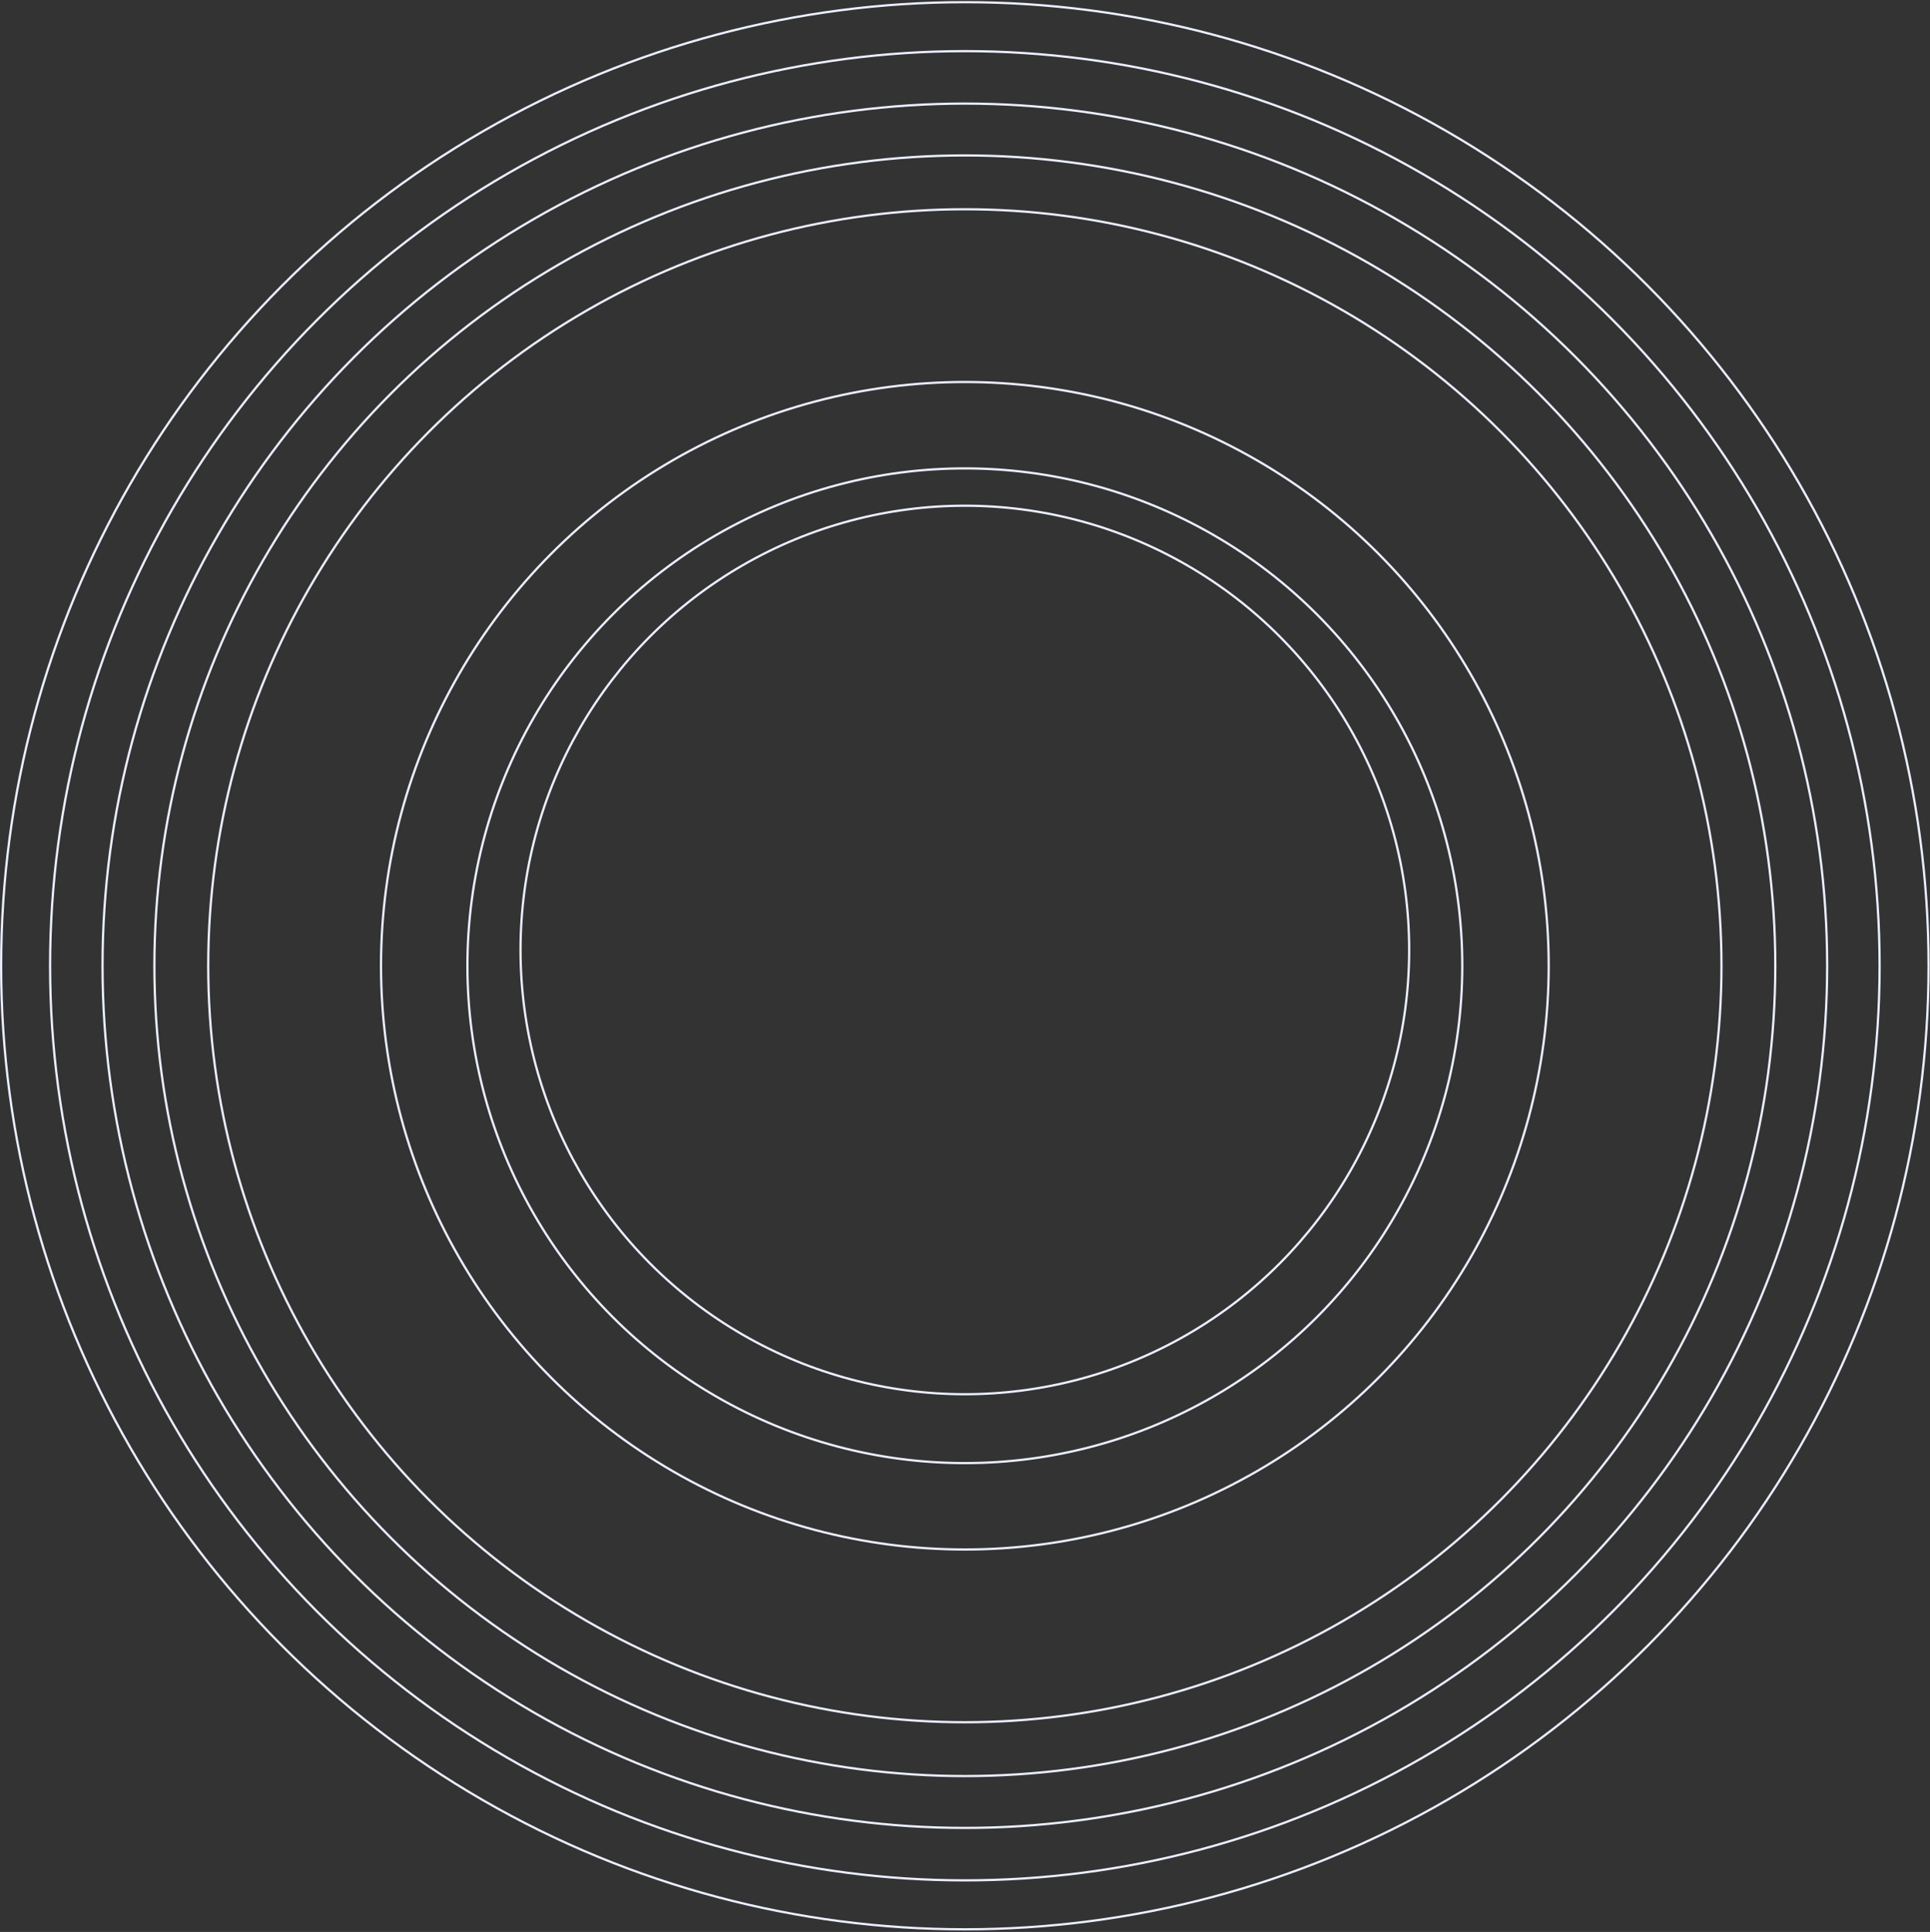 <svg width="856" height="857" fill="none" xmlns="http://www.w3.org/2000/svg"><rect width="100%" height="100%" fill="#333333" stroke="none"/><circle cx="427.933" cy="428.404" r="427.433" stroke="#EAEEFF"/><circle cx="427.933" cy="428.404" r="405.716" stroke="#EAEEFF"/><circle cx="427.933" cy="428.404" r="382.454" stroke="#EAEEFF"/><circle cx="427.933" cy="428.404" r="359.455" stroke="#EAEEFF"/><circle cx="427.933" cy="428.404" r="335.578" stroke="#EAEEFF"/><circle cx="427.933" cy="428.404" r="258.949" stroke="#EAEEFF"/><circle cx="427.933" cy="428.404" r="220.623" stroke="#EAEEFF"/><circle cx="427.933" cy="421.404" r="197.067" stroke="#EAEEFF"/></svg>